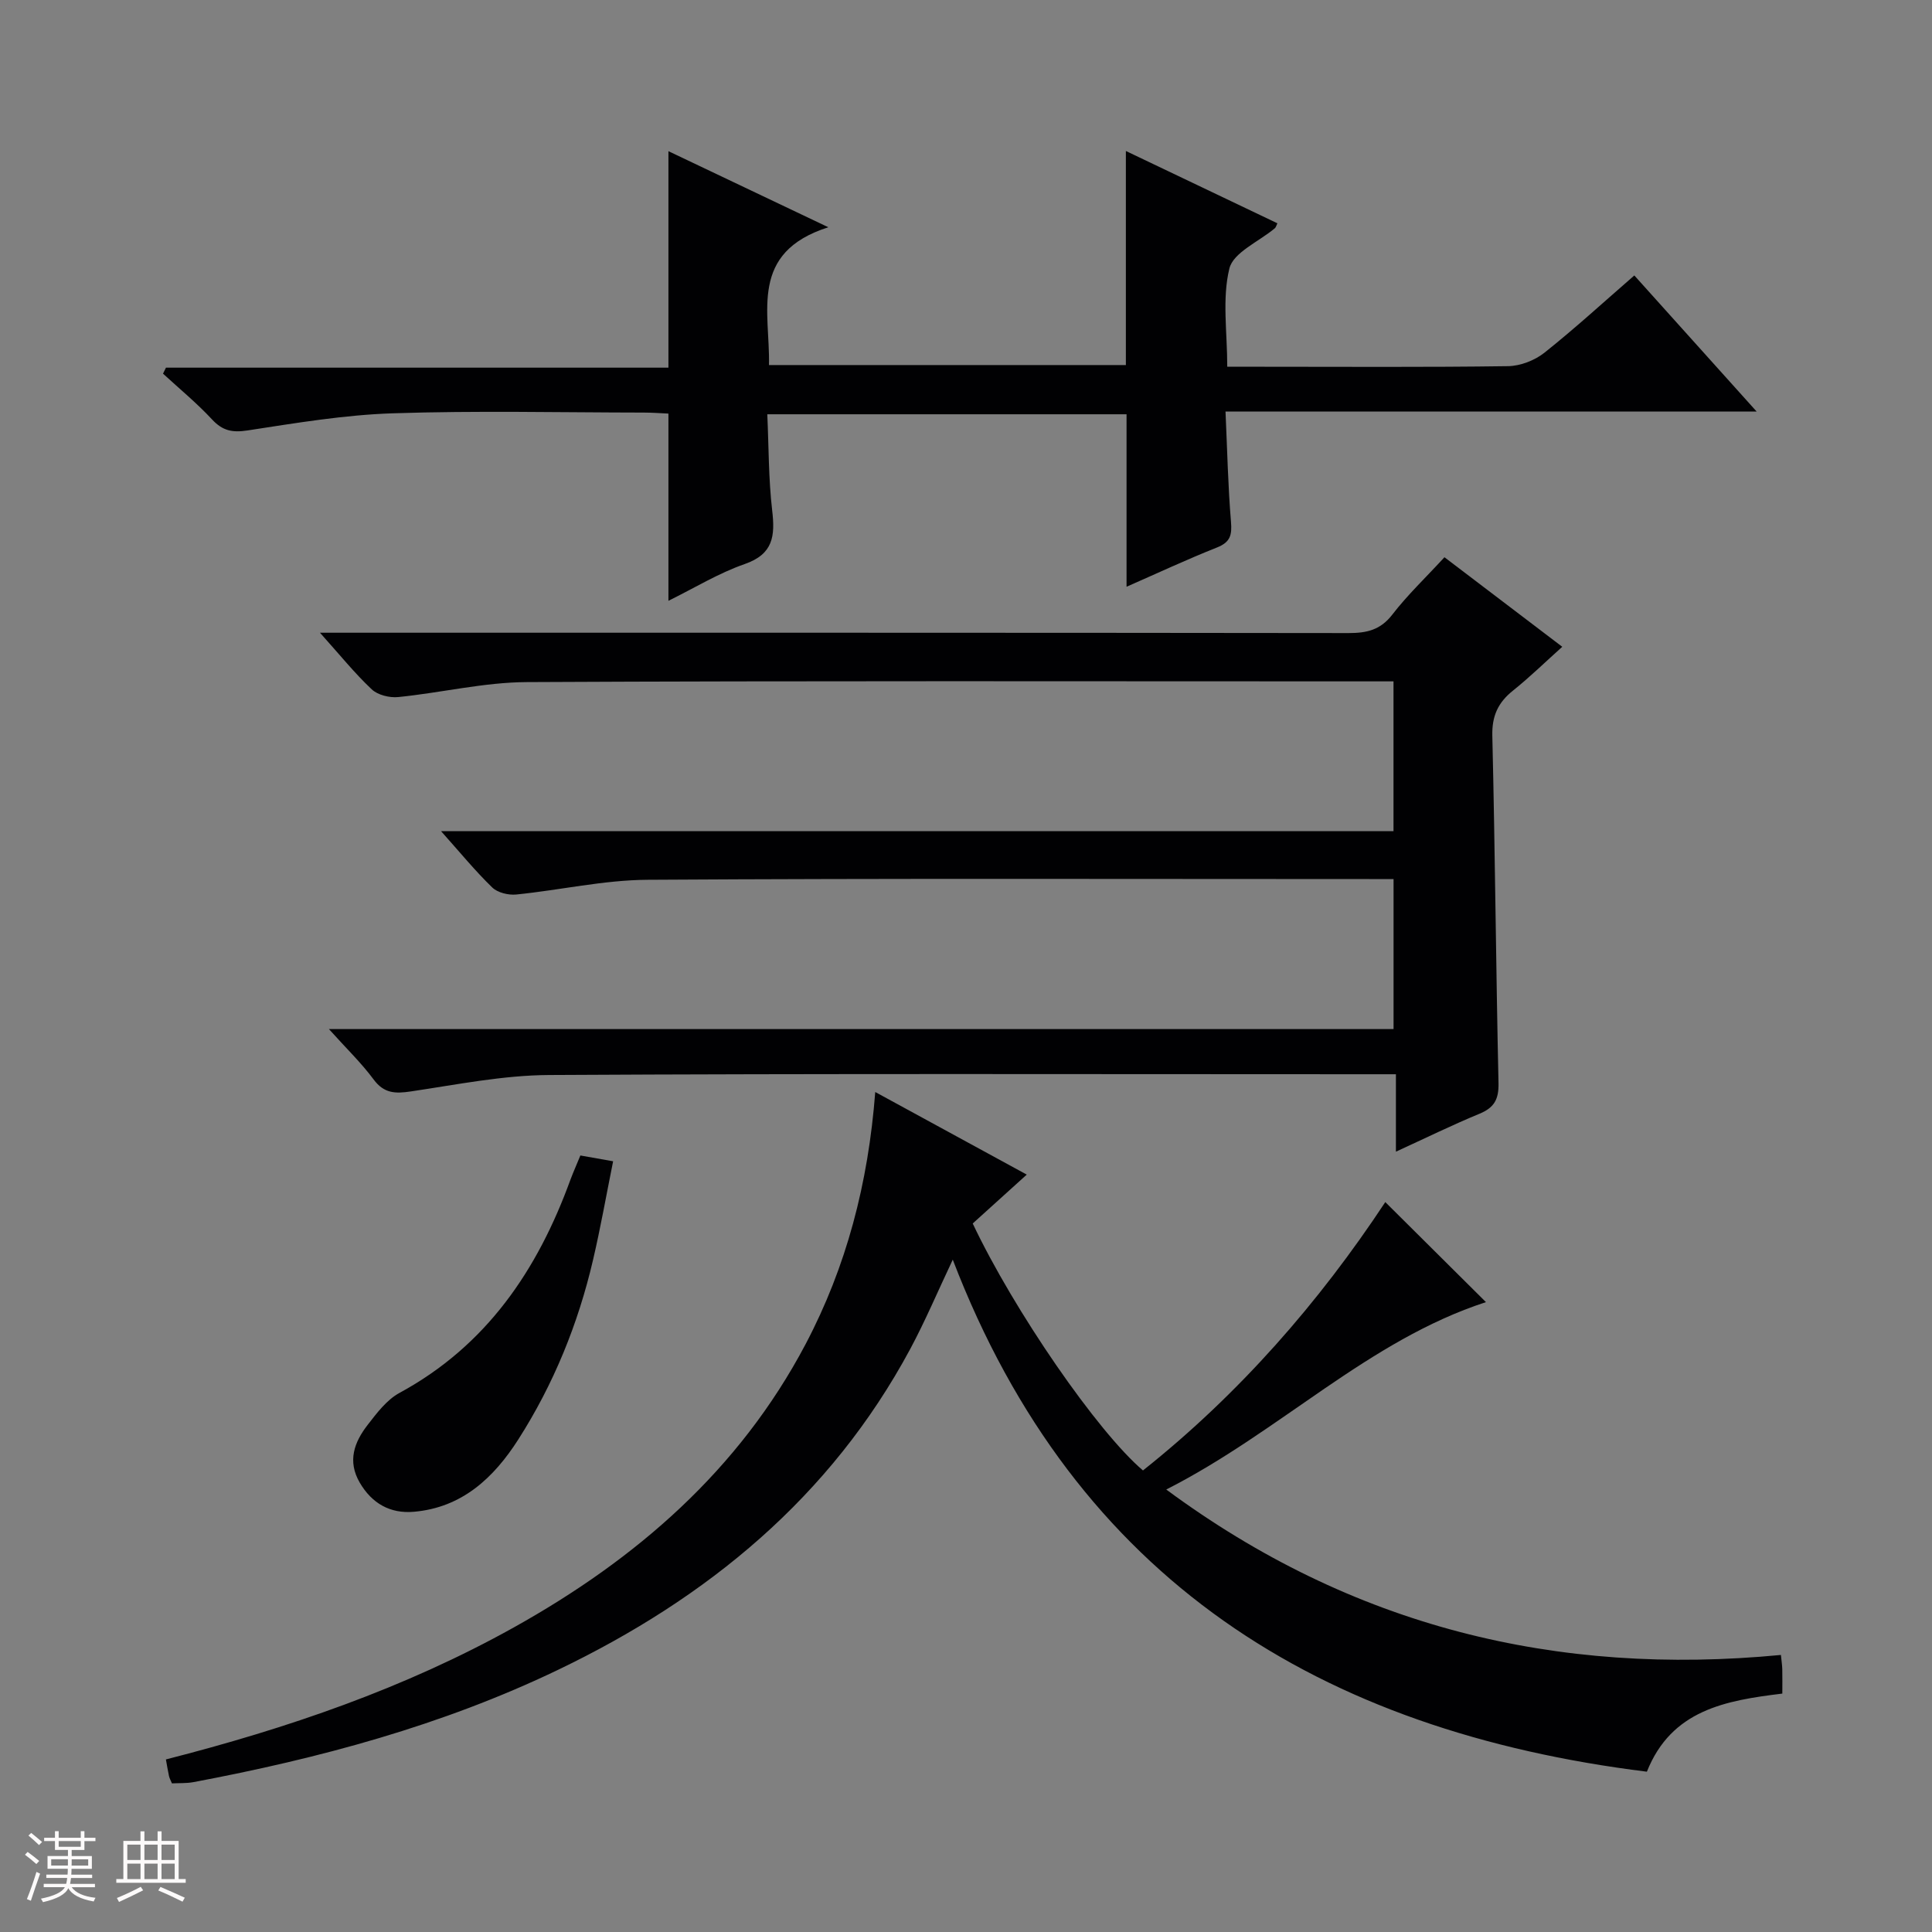 <svg enable-background="new 0 0 400 400" viewBox="0 0 400 400" xmlns="http://www.w3.org/2000/svg"><rect x="0" y="0" width="400" height="400" fill="#808080" stroke="none"/><path d="m5.17 384 .55-.58c.85.61 1.65 1.24 2.4 1.87l-.59.64c-.83-.73-1.62-1.38-2.36-1.93m1.22 9.53-.82-.34c.71-1.76 1.37-3.64 1.98-5.63.24.13.5.25.76.36-.6 1.67-1.24 3.54-1.92 5.61m-.5-13.5.57-.54c.56.44 1.31 1.06 2.26 1.87l-.64.64c-.68-.66-1.41-1.32-2.19-1.97m3.25.46h2.24v-1.36h.77v1.36h4.57v-1.36h.76v1.36h2.28v.69h-2.28v1.84h-2.64v1.26h4.18v2.64h-4.21c0 .45-.02.86-.05 1.21h4.32v.69h-4.38c-.04.34-.1.75-.19 1.22h5.15v.69h-4.82c.87 1.19 2.51 1.92 4.93 2.19-.17.31-.3.57-.37.76-2.77-.49-4.52-1.41-5.26-2.76-.56 1.26-2.3 2.23-5.24 2.9-.12-.24-.26-.48-.43-.72 2.73-.55 4.38-1.34 4.96-2.38h-4.38v-.69h4.65c.1-.38.17-.79.21-1.22h-4.32v-.69h4.4c.03-.34.05-.75.05-1.21h-4.2v-2.64h4.23v-1.26h-2.69v-1.84h-2.24zm1.46 4.46v1.29h3.45c.01-.4.02-.57.01-.53v-.32-.45h-3.46zm1.55-2.59h4.57v-1.19h-4.57zm6.11 2.59h-3.42v.77c-.01.19-.01.37-.02.53h3.44z" fill="#fcfafa"/><path d="m32.63 379.16h.82v1.98h3.54v7.89h1.46v.78h-14.37v-.78h1.46v-7.89h3.54v-1.98h.82v1.98h2.73zm-3.49 11.48.5.73c-1.61.82-3.28 1.63-5 2.41-.13-.27-.28-.55-.44-.82 1.75-.72 3.4-1.49 4.94-2.32m-2.78-5.55h2.73v-3.18h-2.73zm0 3.95h2.73v-3.2h-2.73zm3.54-3.95h2.73v-3.18h-2.73zm0 3.95h2.73v-3.2h-2.73zm7.89 4.68c-1.84-.92-3.51-1.7-5.02-2.32l.45-.73c1.89.8 3.57 1.55 5.04 2.23zm-1.62-11.81h-2.73v3.18h2.73zm-2.73 7.13h2.73v-3.2h-2.73z" fill="#fcfafa"/><g fill="#010103"><path d="m91.32 172.09h197.19c0-10.42 0-20.44 0-31.02-1.88 0-3.67 0-5.45 0-57.99 0-115.98-.14-173.97.15-8.88.04-17.75 2.21-26.65 3.1-1.79.18-4.23-.42-5.48-1.6-3.5-3.29-6.54-7.07-10.71-11.72h6.52c68.82 0 137.64-.02 206.46.07 3.74 0 6.57-.63 9.03-3.82 3.13-4.06 6.89-7.63 10.8-11.88 7.98 6.07 15.88 12.07 24.39 18.54-3.59 3.22-6.76 6.32-10.2 9.07-3.09 2.47-4.38 5.24-4.28 9.35.57 23.97.75 47.95 1.28 71.92.07 3.35-.88 5.08-3.94 6.34-5.62 2.32-11.1 5.01-17.3 7.85 0-5.57 0-10.48 0-16.03-2.28 0-4.07 0-5.85 0-56.49 0-112.98-.16-169.47.16-9.55.05-19.12 1.99-28.63 3.4-3.22.48-5.55.43-7.7-2.47-2.54-3.43-5.67-6.44-9.26-10.44h220.42c0-10.44 0-20.34 0-31.06-1.54 0-3.29 0-5.03 0-49.82 0-99.65-.16-149.47.15-9.05.06-18.08 2.14-27.14 3.05-1.63.16-3.86-.38-4.97-1.46-3.52-3.41-6.64-7.23-10.59-11.65z"/><path d="m181.21 226.09c10.73 5.85 20.75 11.32 31.37 17.1-4.03 3.64-7.65 6.92-11.19 10.12 8.53 18.04 25.83 43.14 35.25 51.13 19.95-15.86 36.48-34.83 50.17-55.56 6.93 6.88 13.88 13.8 20.84 20.71-24.34 7.92-42.65 26.84-66.19 38.8 38.49 28.44 80.81 38.7 127.26 34.25.13 1.34.26 2.13.28 2.92.04 1.63.01 3.27.01 5.08-11.77 1.43-22.96 3.39-28.04 16.17-67.55-8.39-118.23-39.6-143.71-106.01-3.16 6.68-5.72 12.75-8.82 18.52-16.5 30.67-41.98 51.56-72.92 66.41-23.99 11.52-49.44 18.34-75.47 23.24-1.43.27-2.94.18-4.45.26-.26-.63-.51-1.06-.61-1.51-.24-1.09-.41-2.19-.64-3.45 25.13-6.42 49.42-14.72 72.05-27.34 25.35-14.14 46.6-32.54 60.37-58.6 8.47-16.07 12.99-33.32 14.44-52.24z"/><path d="m171.5 47.05c-16.47 5.25-12.05 17.51-12.29 28.53h73.89c0-14.76 0-29.47 0-44.32 10.18 4.86 20.77 9.91 31.37 14.97-.23.47-.3.83-.52 1.02-3.27 2.76-8.6 5-9.42 8.34-1.53 6.25-.44 13.14-.44 20.34h7.17c16.99 0 33.99.12 50.97-.12 2.54-.04 5.5-1.18 7.51-2.77 6.35-5.05 12.35-10.56 18.63-16.01 8.37 9.31 16.45 18.31 25.32 28.17-37.02 0-73.01 0-109.96 0 .36 8.04.52 15.45 1.13 22.81.23 2.73-.11 4.23-2.87 5.33-6.27 2.49-12.39 5.35-18.75 8.14 0-12.25 0-23.8 0-35.71-24.42 0-48.98 0-74.38 0 .31 6.77.25 13.38 1.01 19.9.62 5.29.25 9.05-5.71 11.12-5.38 1.87-10.35 4.93-15.77 7.6 0-13.15 0-25.7 0-38.76-1.54-.07-3.32-.21-5.1-.21-17.33-.02-34.67-.42-51.97.15-10.06.33-20.1 2.02-30.08 3.55-3.15.48-5.15.07-7.32-2.26-3.15-3.39-6.76-6.36-10.17-9.5.2-.41.41-.83.61-1.24h104.03c0-15.17 0-29.71 0-44.82 10.54 5.01 20.98 9.98 33.11 15.75z"/><path d="m120.16 239.23c2.16.38 4.08.72 6.78 1.2-1.4 6.93-2.59 13.72-4.16 20.43-3.08 13.22-8.14 25.68-15.45 37.13-5.07 7.95-11.67 14.16-21.68 15.01-4.86.41-8.64-1.71-11.17-6.04-2.6-4.46-1.13-8.38 1.63-11.94 1.91-2.47 3.97-5.21 6.61-6.64 18.03-9.79 28.57-25.42 35.38-44.13.63-1.68 1.37-3.32 2.06-5.02z"/></g></svg>